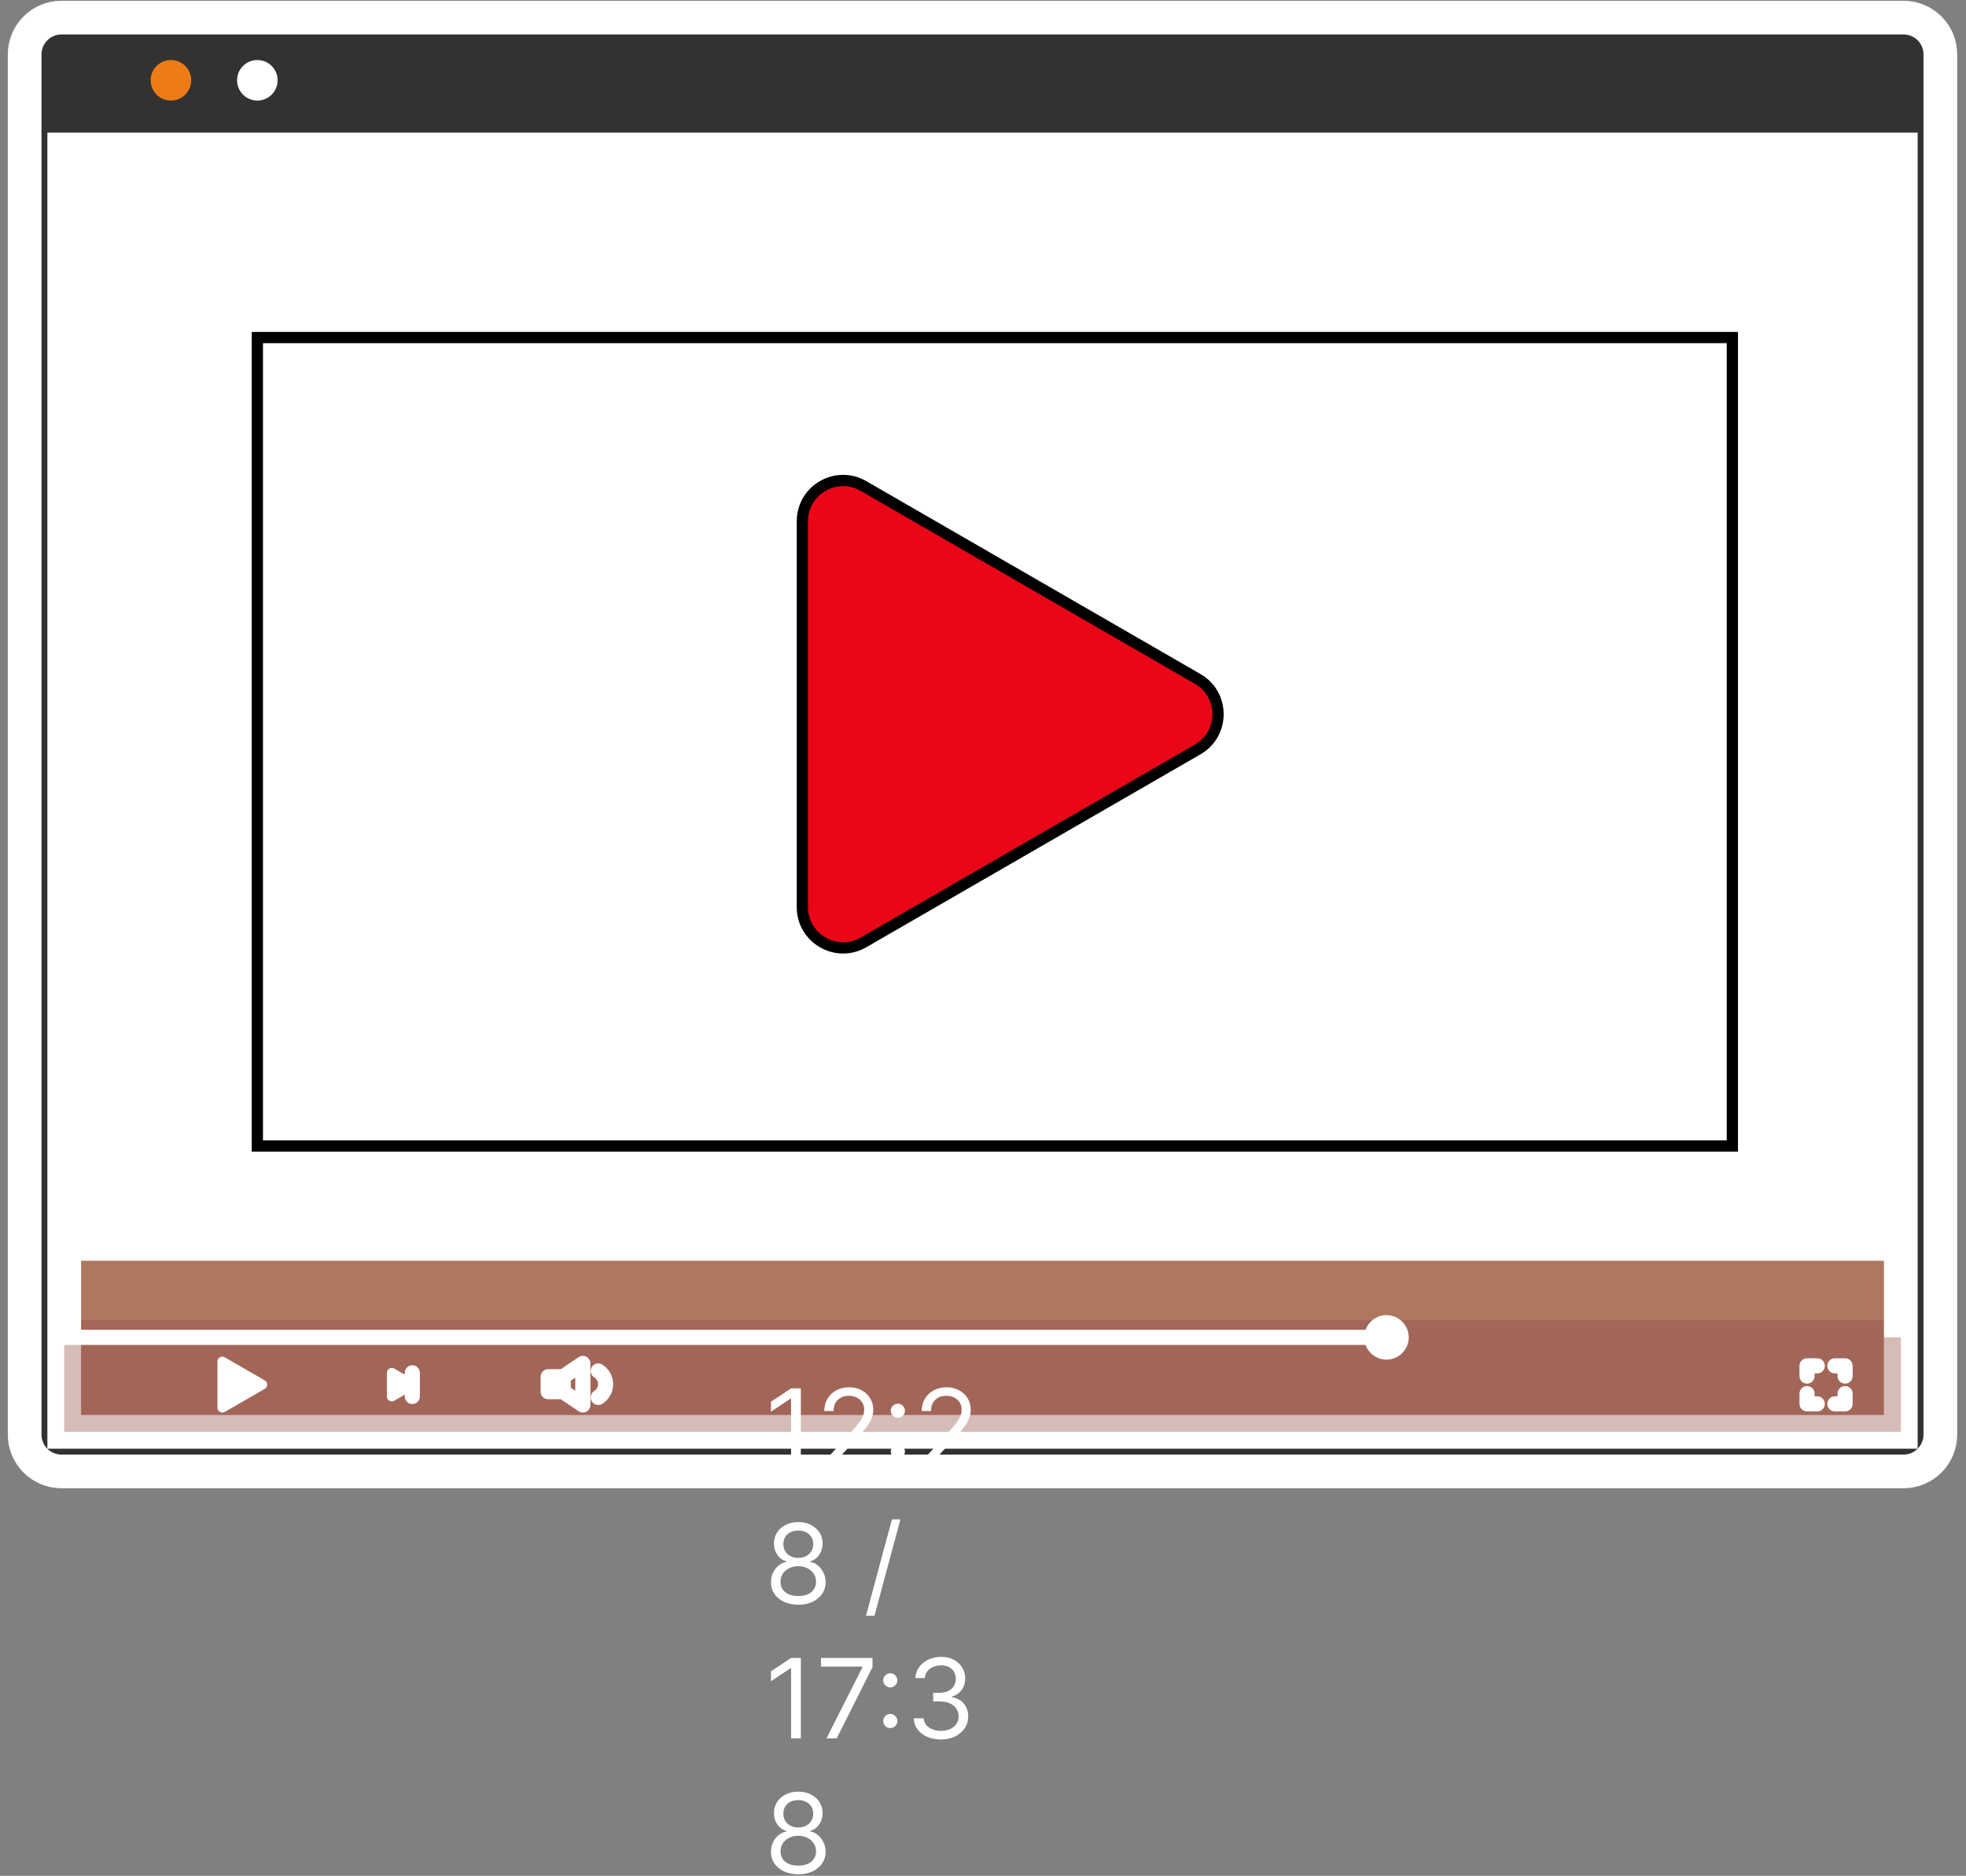 <svg width="175" height="167" viewBox="0 0 175 167" fill="none" xmlns="http://www.w3.org/2000/svg">
<rect x="0" y="0" width="175" height="167" fill="#808080" stroke="none"/>
<path d="M169.44 1.568H5.471C3.662 1.568 2.194 3.037 2.194 4.845V127.723C2.194 129.532 3.662 131 5.471 131H169.44C171.249 131 172.717 129.532 172.717 127.723V4.845C172.721 3.037 171.252 1.568 169.44 1.568Z" fill="#4900BF"/>
<path d="M169.2 13.307H5.718V127.479H169.2V13.307Z" fill="white"/>
<mask id="mask0_765_194" style="mask-type:luminance" maskUnits="userSpaceOnUse" x="5" y="13" width="165" height="115">
<path d="M169.2 13.307H5.718V127.479H169.2V13.307Z" fill="white"/>
</mask>
<g mask="url(#mask0_765_194)">
<path d="M177.244 112.242H-3.561V138.119H177.244V112.242Z" fill="#AE785E"/>
</g>
<mask id="mask1_765_194" style="mask-type:luminance" maskUnits="userSpaceOnUse" x="5" y="13" width="165" height="115">
<path d="M169.2 13.307H5.718V127.479H169.2V13.307Z" fill="white"/>
</mask>
<g mask="url(#mask1_765_194)">
<path d="M177.244 117.524H-3.561V138.119H177.244V117.524Z" fill="#A2665A"/>
</g>
<path d="M2.194 4.845V127.723C2.194 129.532 3.662 131 5.471 131H169.44C171.249 131 172.717 129.532 172.717 127.723V4.845C172.717 3.037 171.249 1.568 169.44 1.568H5.471C3.662 1.568 2.194 3.037 2.194 4.845ZM169.196 127.479H5.718V13.307H169.196V127.479Z" fill="#333232" stroke="white" stroke-width="3" stroke-miterlimit="10"/>
<path d="M13.411 7.149C13.411 6.15 14.217 5.344 15.215 5.344C16.214 5.344 17.02 6.154 17.02 7.149C17.02 8.148 16.21 8.954 15.215 8.954C14.217 8.954 13.411 8.148 13.411 7.149Z" fill="#ED7C15"/>
<path d="M21.103 7.149C21.103 6.15 21.909 5.344 22.908 5.344C23.906 5.344 24.712 6.154 24.712 7.149C24.712 8.148 23.903 8.954 22.908 8.954C21.913 8.954 21.103 8.148 21.103 7.149Z" fill="white"/>
<path opacity="0.44" d="M169.2 119.066H5.718V127.479H169.2V119.066Z" fill="#A2665A"/>
<path d="M5.718 119.066H123.415" stroke="white" stroke-width="1.344" stroke-linecap="round" stroke-linejoin="round"/>
<path d="M123.416 120.612C124.269 120.612 124.961 119.92 124.961 119.066C124.961 118.212 124.269 117.52 123.416 117.52C122.562 117.52 121.87 118.212 121.87 119.066C121.87 119.92 122.562 120.612 123.416 120.612Z" fill="white" stroke="white" stroke-width="0.869" stroke-miterlimit="10" stroke-linecap="round" stroke-linejoin="round"/>
<path d="M160.85 124.073V124.987H161.763" stroke="white" stroke-width="1.344" stroke-linecap="round" stroke-linejoin="round"/>
<path d="M164.237 124.073V124.987H163.327" stroke="white" stroke-width="1.344" stroke-linecap="round" stroke-linejoin="round"/>
<path d="M160.85 122.513V121.599H161.763" stroke="white" stroke-width="1.344" stroke-linecap="round" stroke-linejoin="round"/>
<path d="M163.327 121.599H164.237V122.513" stroke="white" stroke-width="1.344" stroke-linecap="round" stroke-linejoin="round"/>
<path d="M23.348 123.274L19.791 121.218V125.327L23.348 123.274Z" fill="white" stroke="white" stroke-width="0.869" stroke-miterlimit="10" stroke-linecap="round" stroke-linejoin="round"/>
<path d="M36.703 123.274L34.876 122.22V124.328L36.703 123.274Z" fill="white" stroke="white" stroke-width="0.869" stroke-miterlimit="10" stroke-linecap="round" stroke-linejoin="round"/>
<path d="M36.702 124.328V122.22" stroke="white" stroke-width="1.344" stroke-linecap="round" stroke-linejoin="round"/>
<path d="M50.12 122.572H48.792V123.899H50.12V122.572Z" stroke="white" stroke-width="1.344" stroke-linecap="round" stroke-linejoin="round"/>
<path d="M51.88 125.083L50.119 123.899V122.572L51.88 121.385V125.083Z" stroke="white" stroke-width="1.344" stroke-linecap="round" stroke-linejoin="round"/>
<path d="M53.252 124.413C53.644 124.169 53.907 123.733 53.907 123.234C53.907 122.734 53.644 122.302 53.252 122.054" stroke="white" stroke-width="1.344" stroke-linecap="round" stroke-linejoin="round"/>
<path d="M71.284 123.608V130.769H70.417V124.517H70.375L68.627 125.678V124.797L70.417 123.608H71.284ZM73.344 130.769V130.14L75.707 127.552C75.985 127.249 76.213 126.986 76.393 126.762C76.572 126.536 76.705 126.324 76.791 126.126C76.88 125.925 76.924 125.716 76.924 125.496C76.924 125.245 76.863 125.027 76.742 124.843C76.623 124.658 76.46 124.516 76.253 124.416C76.045 124.316 75.812 124.266 75.553 124.266C75.278 124.266 75.038 124.323 74.833 124.437C74.63 124.549 74.473 124.706 74.361 124.909C74.251 125.112 74.197 125.35 74.197 125.622H73.372C73.372 125.203 73.468 124.834 73.662 124.517C73.855 124.2 74.119 123.953 74.452 123.776C74.788 123.599 75.164 123.51 75.581 123.51C76.001 123.51 76.373 123.599 76.697 123.776C77.021 123.953 77.275 124.192 77.459 124.493C77.643 124.794 77.735 125.128 77.735 125.496C77.735 125.76 77.687 126.017 77.592 126.269C77.499 126.519 77.335 126.797 77.102 127.105C76.872 127.41 76.551 127.783 76.141 128.224L74.532 129.944V130H77.861V130.769H73.344ZM79.921 129.853C79.748 129.853 79.6 129.791 79.477 129.668C79.353 129.544 79.291 129.396 79.291 129.224C79.291 129.051 79.353 128.903 79.477 128.78C79.6 128.656 79.748 128.594 79.921 128.594C80.093 128.594 80.241 128.656 80.365 128.78C80.488 128.903 80.55 129.051 80.55 129.224C80.55 129.338 80.521 129.443 80.463 129.538C80.407 129.634 80.331 129.711 80.235 129.769C80.142 129.825 80.037 129.853 79.921 129.853ZM79.921 126.231C79.748 126.231 79.6 126.169 79.477 126.045C79.353 125.922 79.291 125.774 79.291 125.601C79.291 125.429 79.353 125.281 79.477 125.157C79.6 125.034 79.748 124.972 79.921 124.972C80.093 124.972 80.241 125.034 80.365 125.157C80.488 125.281 80.55 125.429 80.55 125.601C80.55 125.716 80.521 125.82 80.463 125.916C80.407 126.012 80.331 126.088 80.235 126.147C80.142 126.203 80.037 126.231 79.921 126.231ZM82.017 130.769V130.14L84.38 127.552C84.658 127.249 84.886 126.986 85.066 126.762C85.245 126.536 85.378 126.324 85.464 126.126C85.553 125.925 85.597 125.716 85.597 125.496C85.597 125.245 85.537 125.027 85.415 124.843C85.296 124.658 85.133 124.516 84.926 124.416C84.718 124.316 84.485 124.266 84.227 124.266C83.951 124.266 83.711 124.323 83.506 124.437C83.303 124.549 83.146 124.706 83.034 124.909C82.925 125.112 82.87 125.35 82.87 125.622H82.045C82.045 125.203 82.141 124.834 82.335 124.517C82.528 124.2 82.792 123.953 83.125 123.776C83.461 123.599 83.837 123.51 84.254 123.51C84.674 123.51 85.046 123.599 85.37 123.776C85.694 123.953 85.948 124.192 86.132 124.493C86.316 124.794 86.408 125.128 86.408 125.496C86.408 125.76 86.361 126.017 86.265 126.269C86.172 126.519 86.009 126.797 85.775 127.105C85.545 127.41 85.224 127.783 84.814 128.224L83.206 129.944V130H86.534V130.769H82.017ZM71.06 142.867C70.58 142.867 70.156 142.782 69.788 142.612C69.422 142.439 69.136 142.203 68.931 141.902C68.726 141.599 68.624 141.254 68.627 140.867C68.624 140.564 68.684 140.284 68.805 140.028C68.926 139.769 69.092 139.554 69.302 139.381C69.514 139.206 69.75 139.095 70.011 139.049V139.007C69.669 138.918 69.396 138.726 69.193 138.43C68.99 138.132 68.89 137.792 68.892 137.412C68.89 137.049 68.982 136.724 69.169 136.437C69.355 136.15 69.612 135.924 69.938 135.759C70.267 135.593 70.641 135.51 71.06 135.51C71.475 135.51 71.846 135.593 72.172 135.759C72.499 135.924 72.755 136.15 72.942 136.437C73.13 136.724 73.226 137.049 73.228 137.412C73.226 137.792 73.122 138.132 72.917 138.43C72.714 138.726 72.445 138.918 72.109 139.007V139.049C72.368 139.095 72.601 139.206 72.809 139.381C73.016 139.554 73.182 139.769 73.305 140.028C73.429 140.284 73.492 140.564 73.494 140.867C73.492 141.254 73.387 141.599 73.179 141.902C72.974 142.203 72.689 142.439 72.323 142.612C71.959 142.782 71.538 142.867 71.06 142.867ZM71.06 142.098C71.384 142.098 71.664 142.045 71.9 141.94C72.135 141.836 72.317 141.688 72.445 141.496C72.573 141.305 72.638 141.082 72.641 140.825C72.638 140.555 72.569 140.316 72.431 140.108C72.293 139.901 72.106 139.738 71.868 139.619C71.633 139.5 71.363 139.44 71.06 139.44C70.755 139.44 70.482 139.5 70.242 139.619C70.004 139.738 69.817 139.901 69.679 140.108C69.544 140.316 69.478 140.555 69.48 140.825C69.478 141.082 69.539 141.305 69.665 141.496C69.793 141.688 69.976 141.836 70.214 141.94C70.452 142.045 70.734 142.098 71.06 142.098ZM71.06 138.699C71.317 138.699 71.544 138.648 71.742 138.545C71.943 138.443 72.1 138.299 72.214 138.115C72.328 137.931 72.387 137.716 72.389 137.468C72.387 137.226 72.33 137.015 72.218 136.836C72.106 136.654 71.951 136.514 71.753 136.416C71.555 136.316 71.324 136.266 71.06 136.266C70.792 136.266 70.558 136.316 70.358 136.416C70.157 136.514 70.002 136.654 69.892 136.836C69.783 137.015 69.729 137.226 69.732 137.468C69.729 137.716 69.784 137.931 69.896 138.115C70.01 138.299 70.168 138.443 70.368 138.545C70.569 138.648 70.799 138.699 71.06 138.699ZM80.149 135.273L77.841 143.846H77.086L79.394 135.273H80.149ZM71.284 147.608V154.769H70.417V148.517H70.375L68.627 149.678V148.797L70.417 147.608H71.284ZM73.567 154.769L76.77 148.433V148.378H73.078V147.608H77.665V148.419L74.477 154.769H73.567ZM79.248 153.853C79.075 153.853 78.927 153.791 78.803 153.668C78.68 153.544 78.618 153.396 78.618 153.224C78.618 153.051 78.68 152.903 78.803 152.78C78.927 152.656 79.075 152.594 79.248 152.594C79.42 152.594 79.568 152.656 79.692 152.78C79.815 152.903 79.877 153.051 79.877 153.224C79.877 153.338 79.848 153.443 79.789 153.538C79.734 153.634 79.658 153.711 79.562 153.769C79.469 153.825 79.364 153.853 79.248 153.853ZM79.248 150.231C79.075 150.231 78.927 150.169 78.803 150.045C78.68 149.922 78.618 149.774 78.618 149.601C78.618 149.429 78.68 149.281 78.803 149.157C78.927 149.034 79.075 148.972 79.248 148.972C79.42 148.972 79.568 149.034 79.692 149.157C79.815 149.281 79.877 149.429 79.877 149.601C79.877 149.716 79.848 149.82 79.789 149.916C79.734 150.012 79.658 150.088 79.562 150.147C79.469 150.203 79.364 150.231 79.248 150.231ZM83.763 154.867C83.302 154.867 82.89 154.788 82.529 154.629C82.17 154.471 81.884 154.251 81.672 153.968C81.463 153.684 81.348 153.354 81.33 152.979H82.211C82.229 153.21 82.309 153.409 82.448 153.577C82.588 153.742 82.771 153.871 82.998 153.961C83.224 154.052 83.474 154.098 83.749 154.098C84.057 154.098 84.33 154.044 84.567 153.937C84.805 153.83 84.992 153.681 85.127 153.489C85.262 153.298 85.33 153.077 85.33 152.825C85.33 152.562 85.264 152.33 85.134 152.129C85.003 151.926 84.812 151.768 84.56 151.654C84.309 151.54 84.001 151.482 83.637 151.482H83.064V150.713H83.637C83.922 150.713 84.171 150.662 84.386 150.559C84.602 150.457 84.771 150.312 84.893 150.126C85.016 149.939 85.078 149.72 85.078 149.468C85.078 149.226 85.024 149.015 84.917 148.836C84.81 148.656 84.658 148.516 84.463 148.416C84.269 148.316 84.041 148.266 83.777 148.266C83.53 148.266 83.297 148.311 83.078 148.402C82.861 148.491 82.684 148.62 82.546 148.79C82.409 148.958 82.334 149.161 82.323 149.399H81.484C81.498 149.023 81.611 148.695 81.823 148.412C82.035 148.128 82.312 147.907 82.655 147.748C83 147.59 83.379 147.51 83.791 147.51C84.234 147.51 84.614 147.6 84.931 147.78C85.248 147.957 85.492 148.191 85.662 148.482C85.832 148.774 85.917 149.088 85.917 149.426C85.917 149.83 85.811 150.174 85.599 150.458C85.389 150.742 85.104 150.939 84.742 151.049V151.105C85.195 151.179 85.548 151.372 85.802 151.682C86.056 151.989 86.183 152.371 86.183 152.825C86.183 153.214 86.077 153.564 85.865 153.874C85.655 154.182 85.368 154.424 85.004 154.601C84.641 154.778 84.227 154.867 83.763 154.867ZM71.06 166.867C70.58 166.867 70.156 166.782 69.788 166.612C69.422 166.439 69.136 166.203 68.931 165.902C68.726 165.599 68.624 165.254 68.627 164.867C68.624 164.564 68.684 164.284 68.805 164.028C68.926 163.769 69.092 163.554 69.302 163.381C69.514 163.206 69.75 163.095 70.011 163.049V163.007C69.669 162.918 69.396 162.726 69.193 162.43C68.99 162.132 68.89 161.792 68.892 161.412C68.89 161.049 68.982 160.724 69.169 160.437C69.355 160.15 69.612 159.924 69.938 159.759C70.267 159.593 70.641 159.51 71.06 159.51C71.475 159.51 71.846 159.593 72.172 159.759C72.499 159.924 72.755 160.15 72.942 160.437C73.13 160.724 73.226 161.049 73.228 161.412C73.226 161.792 73.122 162.132 72.917 162.43C72.714 162.726 72.445 162.918 72.109 163.007V163.049C72.368 163.095 72.601 163.206 72.809 163.381C73.016 163.554 73.182 163.769 73.305 164.028C73.429 164.284 73.492 164.564 73.494 164.867C73.492 165.254 73.387 165.599 73.179 165.902C72.974 166.203 72.689 166.439 72.323 166.612C71.959 166.782 71.538 166.867 71.06 166.867ZM71.06 166.098C71.384 166.098 71.664 166.045 71.9 165.94C72.135 165.836 72.317 165.688 72.445 165.496C72.573 165.305 72.638 165.082 72.641 164.825C72.638 164.555 72.569 164.316 72.431 164.108C72.293 163.901 72.106 163.738 71.868 163.619C71.633 163.5 71.363 163.44 71.06 163.44C70.755 163.44 70.482 163.5 70.242 163.619C70.004 163.738 69.817 163.901 69.679 164.108C69.544 164.316 69.478 164.555 69.48 164.825C69.478 165.082 69.539 165.305 69.665 165.496C69.793 165.688 69.976 165.836 70.214 165.94C70.452 166.045 70.734 166.098 71.06 166.098ZM71.06 162.699C71.317 162.699 71.544 162.648 71.742 162.545C71.943 162.443 72.1 162.299 72.214 162.115C72.328 161.931 72.387 161.716 72.389 161.468C72.387 161.226 72.33 161.015 72.218 160.836C72.106 160.654 71.951 160.514 71.753 160.416C71.555 160.316 71.324 160.266 71.06 160.266C70.792 160.266 70.558 160.316 70.358 160.416C70.157 160.514 70.002 160.654 69.892 160.836C69.783 161.015 69.729 161.226 69.732 161.468C69.729 161.716 69.784 161.931 69.896 162.115C70.01 162.299 70.168 162.443 70.368 162.545C70.569 162.648 70.799 162.699 71.06 162.699Z" fill="white"/>
<path d="M154.203 30.052H22.908V102.028H154.203V30.052Z" fill="white" stroke="black" stroke-miterlimit="10"/>
<path d="M106.61 60.444L76.858 43.266C74.443 41.872 71.421 43.614 71.421 46.406V80.763C71.421 83.551 74.443 85.297 76.858 83.903L106.61 66.724C109.025 65.326 109.025 61.839 106.61 60.444Z" fill="#EA0617" stroke="black" stroke-miterlimit="10"/>
</svg>

